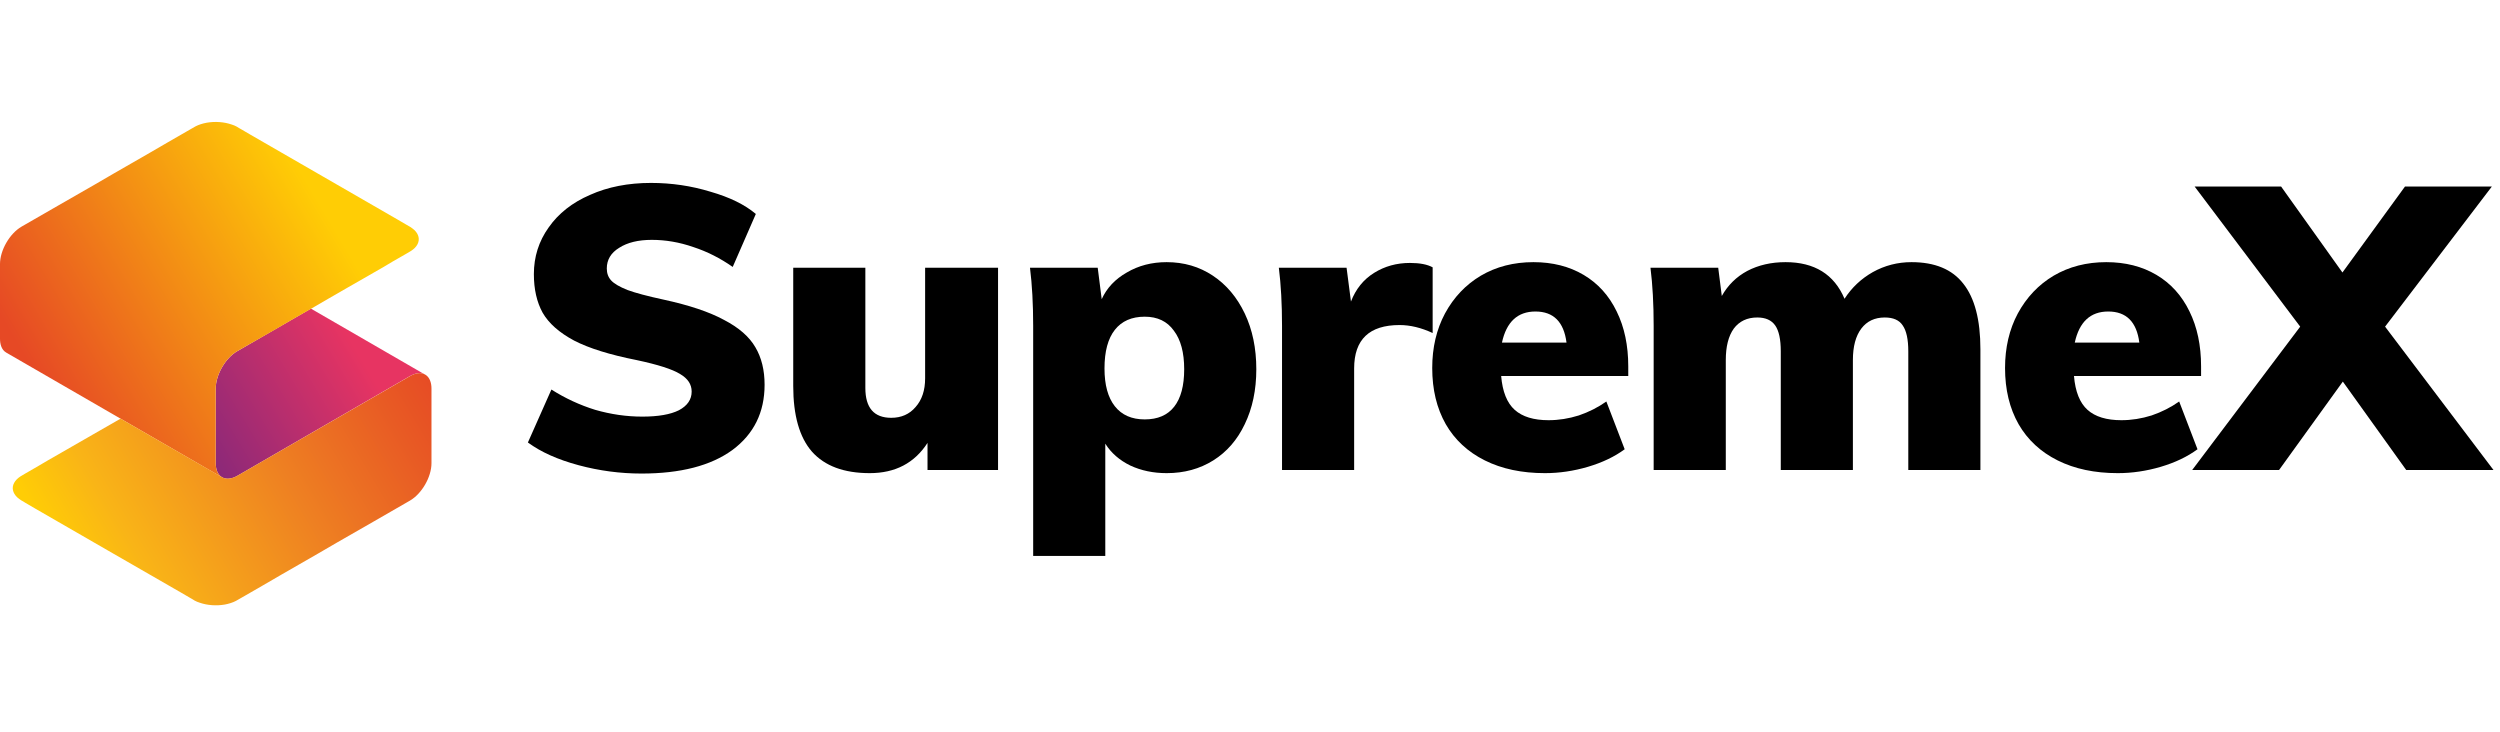 <svg width="164" height="48" viewBox="0 0 164 48" fill="none" xmlns="http://www.w3.org/2000/svg">
<path d="M42.08 31.065C40.686 31.065 39.309 30.882 37.95 30.516C36.59 30.151 35.484 29.654 34.63 29.028L36.172 25.554C37.078 26.129 38.037 26.573 39.047 26.886C40.076 27.182 41.104 27.33 42.132 27.33C43.178 27.33 43.979 27.191 44.537 26.912C45.094 26.616 45.373 26.207 45.373 25.685C45.373 25.215 45.121 24.832 44.615 24.536C44.11 24.222 43.16 23.918 41.766 23.622C40.006 23.273 38.638 22.847 37.662 22.342C36.686 21.82 35.998 21.21 35.597 20.514C35.214 19.817 35.022 18.973 35.022 17.98C35.022 16.849 35.344 15.83 35.989 14.925C36.634 14.002 37.54 13.288 38.708 12.784C39.875 12.261 41.208 12 42.707 12C44.049 12 45.347 12.191 46.602 12.575C47.874 12.94 48.867 13.428 49.582 14.037L48.066 17.511C47.247 16.936 46.384 16.501 45.478 16.205C44.572 15.891 43.666 15.735 42.759 15.735C41.871 15.735 41.156 15.909 40.616 16.257C40.076 16.588 39.806 17.04 39.806 17.615C39.806 17.928 39.901 18.189 40.093 18.398C40.285 18.607 40.642 18.816 41.165 19.025C41.688 19.217 42.472 19.426 43.517 19.652C45.208 20.018 46.532 20.462 47.491 20.984C48.467 21.489 49.155 22.089 49.556 22.786C49.957 23.465 50.157 24.283 50.157 25.241C50.157 27.052 49.451 28.479 48.04 29.524C46.628 30.551 44.641 31.065 42.08 31.065Z" fill="black"/>
<path d="M65.472 17.563V30.83H60.845V29.054C59.991 30.377 58.728 31.038 57.055 31.038C55.364 31.038 54.101 30.568 53.264 29.628C52.445 28.688 52.036 27.252 52.036 25.319V17.563H56.767V25.45C56.767 26.756 57.333 27.408 58.466 27.408C59.128 27.408 59.66 27.173 60.061 26.703C60.479 26.233 60.688 25.606 60.688 24.823V17.563H65.472Z" fill="black"/>
<path d="M76.532 17.197C77.665 17.197 78.676 17.493 79.565 18.085C80.454 18.677 81.15 19.504 81.656 20.566C82.161 21.628 82.414 22.847 82.414 24.222C82.414 25.58 82.161 26.782 81.656 27.826C81.168 28.854 80.48 29.646 79.591 30.203C78.702 30.76 77.683 31.038 76.532 31.038C75.661 31.038 74.868 30.873 74.154 30.542C73.439 30.194 72.89 29.715 72.507 29.106V36.471H67.776V21.376C67.776 19.948 67.706 18.677 67.567 17.563H72.01L72.272 19.626C72.603 18.895 73.152 18.311 73.918 17.876C74.685 17.423 75.557 17.197 76.532 17.197ZM75.095 27.513C75.949 27.513 76.594 27.234 77.029 26.677C77.465 26.12 77.683 25.302 77.683 24.222C77.683 23.125 77.456 22.281 77.003 21.689C76.567 21.08 75.931 20.775 75.095 20.775C74.241 20.775 73.587 21.062 73.134 21.637C72.681 22.211 72.455 23.056 72.455 24.17C72.455 25.25 72.681 26.076 73.134 26.651C73.587 27.226 74.241 27.513 75.095 27.513Z" fill="black"/>
<path d="M92.492 17.249C93.136 17.249 93.633 17.345 93.982 17.537V21.846C93.232 21.497 92.509 21.323 91.812 21.323C89.825 21.323 88.832 22.272 88.832 24.17V30.83H84.101V21.376C84.101 19.948 84.031 18.677 83.892 17.563H88.335L88.623 19.782C88.937 18.964 89.442 18.337 90.139 17.902C90.836 17.467 91.62 17.249 92.492 17.249Z" fill="black"/>
<path d="M106.814 24.666H98.476C98.563 25.693 98.859 26.433 99.364 26.886C99.87 27.339 100.61 27.565 101.586 27.565C102.249 27.565 102.911 27.461 103.573 27.252C104.235 27.025 104.836 26.721 105.377 26.338L106.579 29.471C105.917 29.959 105.115 30.342 104.174 30.621C103.233 30.899 102.292 31.038 101.351 31.038C99.835 31.038 98.519 30.76 97.404 30.203C96.289 29.646 95.435 28.854 94.842 27.826C94.25 26.782 93.954 25.554 93.954 24.144C93.954 22.803 94.232 21.611 94.79 20.566C95.365 19.504 96.149 18.677 97.142 18.085C98.153 17.493 99.303 17.197 100.593 17.197C101.848 17.197 102.946 17.476 103.887 18.033C104.828 18.59 105.551 19.391 106.056 20.435C106.562 21.463 106.814 22.664 106.814 24.039V24.666ZM100.724 20.435C99.556 20.435 98.824 21.114 98.528 22.473H102.763C102.588 21.114 101.909 20.435 100.724 20.435Z" fill="black"/>
<path d="M125.393 17.197C126.926 17.197 128.059 17.667 128.791 18.607C129.54 19.547 129.915 20.984 129.915 22.916V30.83H125.184V23.047C125.184 22.264 125.062 21.698 124.818 21.349C124.591 21.001 124.199 20.827 123.641 20.827C122.979 20.827 122.465 21.071 122.099 21.558C121.733 22.046 121.55 22.734 121.55 23.622V30.83H116.819V23.047C116.819 22.264 116.697 21.698 116.453 21.349C116.209 21.001 115.817 20.827 115.277 20.827C114.614 20.827 114.1 21.071 113.734 21.558C113.386 22.046 113.212 22.734 113.212 23.622V30.83H108.48V21.376C108.48 19.948 108.411 18.677 108.271 17.563H112.715L112.95 19.417C113.351 18.703 113.909 18.155 114.623 17.772C115.355 17.389 116.192 17.197 117.133 17.197C119.032 17.197 120.322 17.998 121.001 19.6C121.472 18.869 122.09 18.285 122.857 17.85C123.641 17.415 124.487 17.197 125.393 17.197Z" fill="black"/>
<path d="M144.391 24.666H136.053C136.14 25.693 136.436 26.433 136.941 26.886C137.447 27.339 138.187 27.565 139.163 27.565C139.826 27.565 140.488 27.461 141.15 27.252C141.812 27.025 142.413 26.721 142.954 26.338L144.156 29.471C143.494 29.959 142.692 30.342 141.751 30.621C140.81 30.899 139.869 31.038 138.928 31.038C137.412 31.038 136.096 30.76 134.981 30.203C133.866 29.646 133.012 28.854 132.419 27.826C131.827 26.782 131.531 25.554 131.531 24.144C131.531 22.803 131.809 21.611 132.367 20.566C132.942 19.504 133.726 18.677 134.72 18.085C135.73 17.493 136.881 17.197 138.17 17.197C139.425 17.197 140.523 17.476 141.464 18.033C142.405 18.59 143.128 19.391 143.633 20.435C144.139 21.463 144.391 22.664 144.391 24.039V24.666ZM138.301 20.435C137.133 20.435 136.401 21.114 136.105 22.473H140.34C140.165 21.114 139.486 20.435 138.301 20.435Z" fill="black"/>
<path d="M163.571 30.83H157.846L153.69 25.032L149.508 30.83H143.809L150.893 21.428L143.966 12.235H149.639L153.664 17.876L157.768 12.235H163.467L156.461 21.428L163.571 30.83Z" fill="black"/>
<path d="M27.889 24.577C27.563 24.38 27.174 24.51 26.888 24.673L15.565 31.215C15.283 31.378 14.889 31.496 14.563 31.31C14.237 31.113 14.153 30.714 14.153 30.388V25.488C14.153 24.588 14.783 23.491 15.565 23.036L20.396 20.246C22.894 21.686 25.391 23.131 27.889 24.577Z" fill="url(#paint0_linear)"/>
<path d="M27.383 16.033C27.298 16.196 27.152 16.336 26.972 16.455C26.916 16.488 26.736 16.595 26.679 16.629C26.584 16.685 26.471 16.747 26.376 16.803C25.976 17.034 25.571 17.259 25.183 17.501C24.379 17.956 23.574 18.423 22.781 18.879C21.977 19.346 21.172 19.801 20.379 20.268C19.575 20.724 18.771 21.191 17.977 21.658C17.173 22.113 16.369 22.58 15.564 23.036C14.783 23.491 14.152 24.588 14.152 25.488V30.388C14.152 30.714 14.237 31.113 14.563 31.31C9.849 28.582 5.136 25.86 0.411 23.131C0.084 22.946 0 22.546 0 22.22V17.321C0 16.421 0.63 15.324 1.412 14.868C2.216 14.401 3.021 13.946 3.825 13.479C4.618 13.023 5.423 12.556 6.227 12.101C7.031 11.634 7.824 11.167 8.629 10.711C9.433 10.256 10.226 9.789 11.031 9.322C11.43 9.091 11.824 8.866 12.223 8.636C12.33 8.568 12.431 8.518 12.527 8.461C12.583 8.428 12.763 8.321 12.831 8.287C13.039 8.18 13.286 8.101 13.556 8.051C14.102 7.955 14.698 7.995 15.199 8.169C15.317 8.203 15.429 8.253 15.536 8.31C15.559 8.332 15.806 8.473 15.829 8.484C16.037 8.602 16.228 8.715 16.425 8.833C18.034 9.755 19.631 10.678 21.223 11.6C22.832 12.523 24.429 13.445 26.021 14.368C26.229 14.486 26.421 14.604 26.617 14.716C26.651 14.739 26.899 14.88 26.921 14.891C27.017 14.958 27.107 15.02 27.18 15.088C27.478 15.369 27.551 15.718 27.383 16.033Z" fill="url(#paint1_linear)"/>
<path d="M28.305 25.488V30.388C28.305 31.288 27.675 32.385 26.893 32.84C26.089 33.307 25.284 33.763 24.48 34.23C23.676 34.685 22.883 35.152 22.078 35.608C21.274 36.075 20.481 36.541 19.676 36.997C18.872 37.453 18.079 37.919 17.274 38.386C16.875 38.617 16.47 38.842 16.082 39.073C15.975 39.14 15.874 39.191 15.778 39.247C15.722 39.281 15.542 39.388 15.474 39.421C15.266 39.528 15.019 39.607 14.749 39.658C14.203 39.753 13.607 39.714 13.106 39.539C12.988 39.506 12.876 39.455 12.769 39.399C12.746 39.376 12.499 39.236 12.476 39.224C12.268 39.106 12.077 38.994 11.88 38.876C10.271 37.953 8.674 37.031 7.071 36.108C5.473 35.186 3.876 34.263 2.273 33.341C2.076 33.223 1.879 33.105 1.676 32.992C1.654 32.969 1.406 32.829 1.384 32.818C1.288 32.75 1.198 32.688 1.125 32.621C0.833 32.34 0.754 31.991 0.928 31.676C1.013 31.513 1.159 31.372 1.339 31.254C1.395 31.22 1.575 31.113 1.631 31.079C1.727 31.023 1.828 30.961 1.935 30.905C2.329 30.674 2.728 30.45 3.128 30.208C3.932 29.752 4.736 29.285 5.529 28.829C6.323 28.374 7.116 27.918 7.909 27.463L14.569 31.305C14.895 31.49 15.283 31.372 15.57 31.209L26.899 24.673C27.18 24.509 27.574 24.38 27.9 24.577C28.215 24.763 28.305 25.162 28.305 25.488Z" fill="url(#paint2_linear)"/>
<defs>
<linearGradient id="paint0_linear" x1="23.308" y1="22.855" x2="11.537" y2="29.939" gradientUnits="userSpaceOnUse">
<stop stop-color="#E73462"/>
<stop offset="0.966" stop-color="#81277B"/>
</linearGradient>
<linearGradient id="paint1_linear" x1="24.341" y1="13.372" x2="3.15" y2="25.965" gradientUnits="userSpaceOnUse">
<stop offset="0.117" stop-color="#FFCD05"/>
<stop offset="1" stop-color="#E64925"/>
</linearGradient>
<linearGradient id="paint2_linear" x1="4.652" y1="37.649" x2="28.294" y2="23.658" gradientUnits="userSpaceOnUse">
<stop stop-color="#FFCD05"/>
<stop offset="0.164" stop-color="#F9B417"/>
<stop offset="0.568" stop-color="#EE7F22"/>
<stop offset="0.856" stop-color="#E85A24"/>
<stop offset="1" stop-color="#E64925"/>
</linearGradient>
</defs>
</svg>
